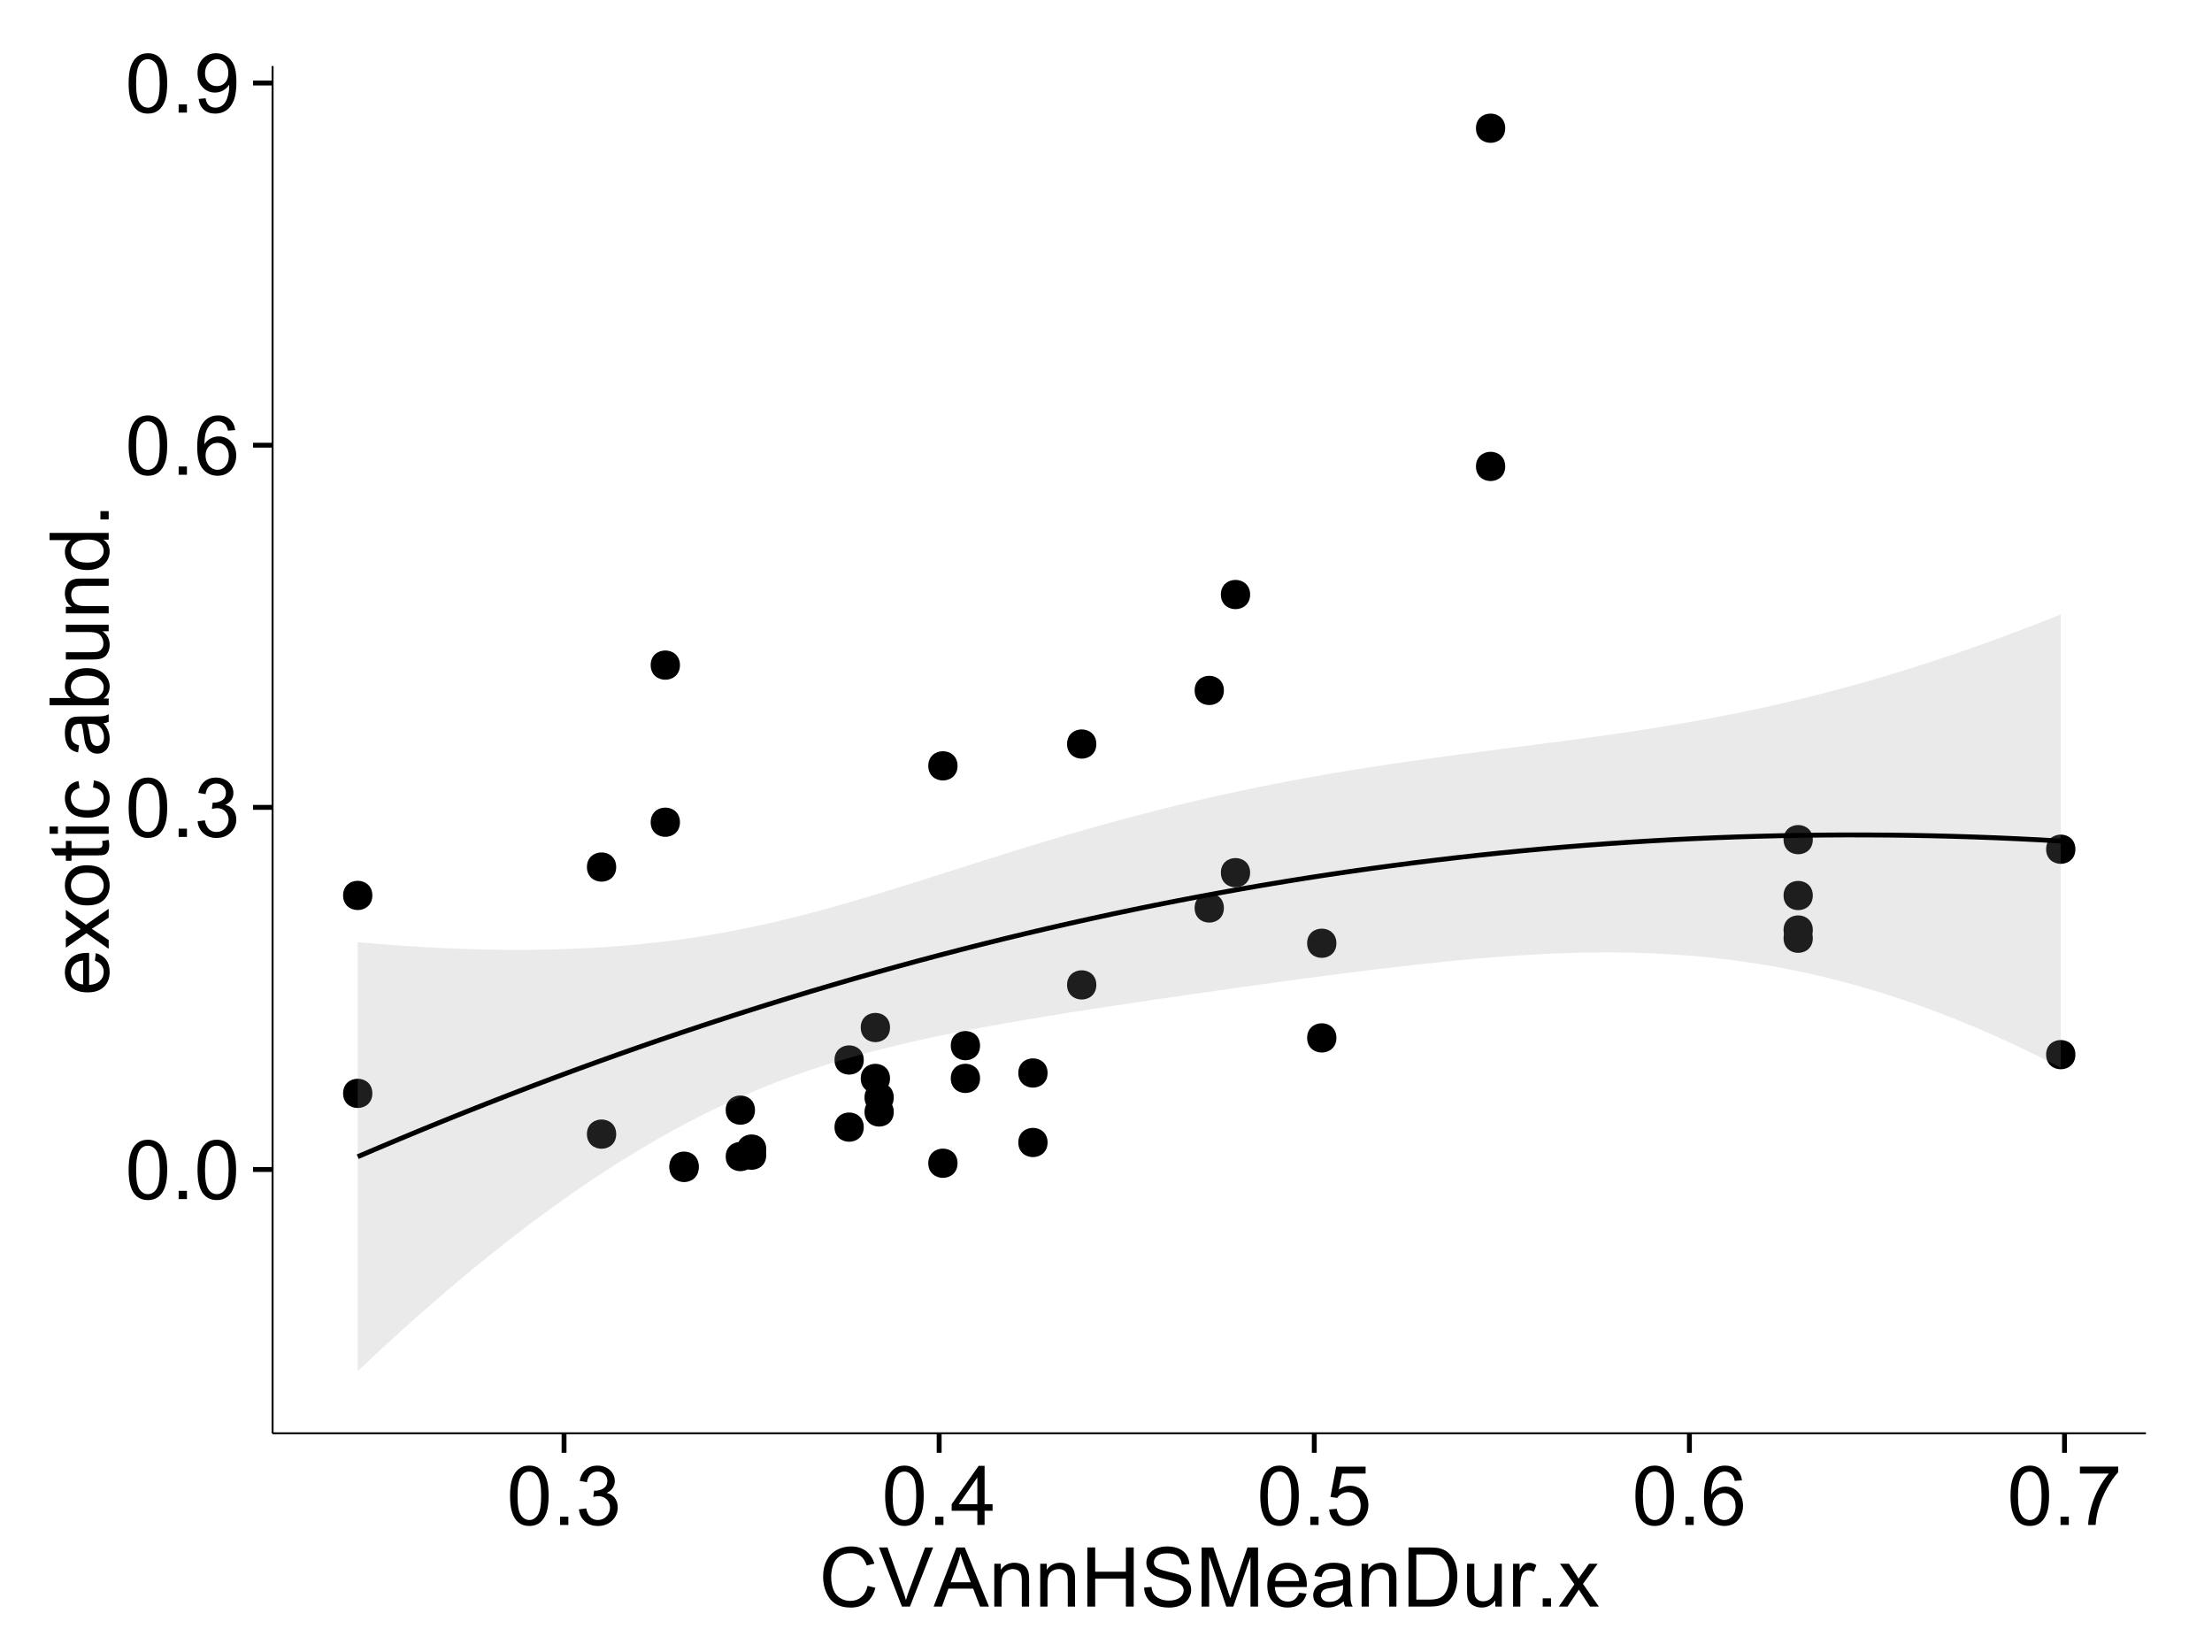 <?xml version="1.0" encoding="UTF-8"?>
<svg xmlns="http://www.w3.org/2000/svg" xmlns:xlink="http://www.w3.org/1999/xlink" width="482pt" height="360pt" viewBox="0 0 482 360" version="1.1">
<defs>
<g>
<symbol overflow="visible" id="glyph0-0">
<path style="stroke:none;" d="M 0.746 -6.355 C 0.742 -7.875 0.898 -9.102 1.215 -10.031 C 1.527 -10.961 1.996 -11.676 2.613 -12.18 C 3.23 -12.684 4.008 -12.938 4.949 -12.938 C 5.637 -12.938 6.242 -12.797 6.766 -12.52 C 7.285 -12.238 7.715 -11.836 8.059 -11.316 C 8.395 -10.789 8.664 -10.152 8.859 -9.398 C 9.051 -8.645 9.145 -7.629 9.148 -6.355 C 9.145 -4.84 8.992 -3.617 8.684 -2.691 C 8.371 -1.762 7.906 -1.047 7.289 -0.539 C 6.672 -0.035 5.891 0.215 4.949 0.219 C 3.703 0.215 2.727 -0.227 2.023 -1.117 C 1.168 -2.188 0.742 -3.934 0.746 -6.355 Z M 2.375 -6.355 C 2.371 -4.234 2.621 -2.824 3.117 -2.129 C 3.609 -1.426 4.219 -1.078 4.949 -1.082 C 5.672 -1.078 6.281 -1.43 6.781 -2.137 C 7.273 -2.836 7.523 -4.242 7.523 -6.355 C 7.523 -8.473 7.273 -9.883 6.781 -10.582 C 6.281 -11.277 5.664 -11.625 4.93 -11.629 C 4.199 -11.625 3.621 -11.316 3.191 -10.703 C 2.645 -9.918 2.371 -8.469 2.375 -6.355 Z M 2.375 -6.355 "/>
</symbol>
<symbol overflow="visible" id="glyph0-1">
<path style="stroke:none;" d="M 1.633 0 L 1.633 -1.801 L 3.438 -1.801 L 3.438 0 Z M 1.633 0 "/>
</symbol>
<symbol overflow="visible" id="glyph0-2">
<path style="stroke:none;" d="M 0.758 -3.402 L 2.336 -3.613 C 2.516 -2.711 2.824 -2.062 3.266 -1.672 C 3.699 -1.273 4.23 -1.078 4.859 -1.082 C 5.602 -1.078 6.23 -1.336 6.746 -1.855 C 7.254 -2.367 7.512 -3.004 7.516 -3.77 C 7.512 -4.492 7.273 -5.094 6.801 -5.566 C 6.324 -6.035 5.723 -6.27 4.992 -6.273 C 4.691 -6.27 4.316 -6.211 3.875 -6.102 L 4.051 -7.488 C 4.152 -7.473 4.238 -7.465 4.305 -7.469 C 4.977 -7.465 5.582 -7.641 6.125 -7.996 C 6.66 -8.344 6.93 -8.887 6.934 -9.625 C 6.93 -10.199 6.734 -10.68 6.344 -11.062 C 5.949 -11.445 5.441 -11.637 4.824 -11.637 C 4.207 -11.637 3.695 -11.441 3.285 -11.055 C 2.875 -10.668 2.613 -10.09 2.496 -9.316 L 0.914 -9.598 C 1.105 -10.656 1.543 -11.477 2.23 -12.062 C 2.914 -12.645 3.766 -12.938 4.789 -12.938 C 5.488 -12.938 6.137 -12.785 6.73 -12.484 C 7.32 -12.18 7.773 -11.77 8.09 -11.25 C 8.402 -10.727 8.559 -10.172 8.562 -9.59 C 8.559 -9.031 8.41 -8.523 8.113 -8.066 C 7.812 -7.609 7.371 -7.246 6.785 -6.977 C 7.547 -6.801 8.137 -6.438 8.562 -5.883 C 8.98 -5.328 9.191 -4.633 9.195 -3.805 C 9.191 -2.676 8.781 -1.723 7.965 -0.945 C 7.141 -0.164 6.105 0.223 4.852 0.227 C 3.719 0.223 2.777 -0.109 2.035 -0.781 C 1.285 -1.453 0.859 -2.328 0.758 -3.402 Z M 0.758 -3.402 "/>
</symbol>
<symbol overflow="visible" id="glyph0-3">
<path style="stroke:none;" d="M 8.957 -9.73 L 7.383 -9.605 C 7.242 -10.223 7.043 -10.676 6.785 -10.961 C 6.355 -11.41 5.828 -11.637 5.203 -11.637 C 4.695 -11.637 4.25 -11.496 3.875 -11.215 C 3.375 -10.852 2.984 -10.32 2.695 -9.625 C 2.406 -8.926 2.258 -7.934 2.25 -6.645 C 2.629 -7.223 3.094 -7.652 3.645 -7.938 C 4.195 -8.215 4.773 -8.355 5.379 -8.359 C 6.434 -8.355 7.328 -7.969 8.07 -7.195 C 8.809 -6.418 9.18 -5.414 9.184 -4.184 C 9.18 -3.371 9.008 -2.617 8.66 -1.926 C 8.312 -1.23 7.832 -0.699 7.227 -0.332 C 6.613 0.035 5.922 0.215 5.148 0.219 C 3.828 0.215 2.754 -0.266 1.922 -1.234 C 1.09 -2.199 0.672 -3.797 0.676 -6.031 C 0.672 -8.516 1.133 -10.328 2.055 -11.461 C 2.855 -12.445 3.938 -12.938 5.301 -12.938 C 6.312 -12.938 7.141 -12.652 7.789 -12.086 C 8.434 -11.516 8.824 -10.73 8.957 -9.73 Z M 2.496 -4.176 C 2.496 -3.629 2.609 -3.105 2.844 -2.609 C 3.07 -2.109 3.395 -1.73 3.812 -1.473 C 4.227 -1.207 4.664 -1.078 5.125 -1.082 C 5.789 -1.078 6.363 -1.348 6.844 -1.891 C 7.324 -2.426 7.562 -3.156 7.566 -4.086 C 7.562 -4.973 7.328 -5.676 6.855 -6.191 C 6.379 -6.703 5.781 -6.961 5.062 -6.961 C 4.348 -6.961 3.738 -6.703 3.242 -6.191 C 2.742 -5.676 2.496 -5.004 2.496 -4.176 Z M 2.496 -4.176 "/>
</symbol>
<symbol overflow="visible" id="glyph0-4">
<path style="stroke:none;" d="M 0.984 -2.98 L 2.504 -3.121 C 2.629 -2.402 2.875 -1.883 3.242 -1.562 C 3.602 -1.238 4.07 -1.078 4.641 -1.082 C 5.125 -1.078 5.551 -1.188 5.918 -1.414 C 6.285 -1.633 6.586 -1.934 6.82 -2.309 C 7.055 -2.68 7.25 -3.18 7.41 -3.816 C 7.566 -4.445 7.645 -5.09 7.648 -5.75 C 7.645 -5.812 7.641 -5.918 7.637 -6.062 C 7.316 -5.559 6.887 -5.148 6.34 -4.836 C 5.793 -4.52 5.199 -4.363 4.562 -4.367 C 3.492 -4.363 2.59 -4.75 1.852 -5.527 C 1.113 -6.297 0.742 -7.316 0.746 -8.586 C 0.742 -9.891 1.129 -10.945 1.902 -11.742 C 2.672 -12.539 3.637 -12.938 4.797 -12.938 C 5.633 -12.938 6.398 -12.711 7.098 -12.262 C 7.789 -11.809 8.316 -11.164 8.68 -10.332 C 9.035 -9.492 9.215 -8.285 9.219 -6.707 C 9.215 -5.055 9.039 -3.742 8.684 -2.77 C 8.324 -1.793 7.793 -1.051 7.09 -0.543 C 6.383 -0.035 5.555 0.215 4.605 0.219 C 3.598 0.215 2.773 -0.062 2.137 -0.621 C 1.496 -1.18 1.113 -1.965 0.984 -2.98 Z M 7.461 -8.664 C 7.457 -9.57 7.215 -10.293 6.734 -10.828 C 6.25 -11.359 5.672 -11.625 4.992 -11.629 C 4.289 -11.625 3.676 -11.336 3.156 -10.766 C 2.633 -10.188 2.371 -9.445 2.375 -8.535 C 2.371 -7.711 2.621 -7.043 3.117 -6.535 C 3.609 -6.02 4.219 -5.766 4.949 -5.766 C 5.68 -5.766 6.281 -6.02 6.754 -6.535 C 7.223 -7.043 7.457 -7.754 7.461 -8.664 Z M 7.461 -8.664 "/>
</symbol>
<symbol overflow="visible" id="glyph0-5">
<path style="stroke:none;" d="M 5.82 0 L 5.82 -3.086 L 0.227 -3.086 L 0.227 -4.535 L 6.109 -12.883 L 7.398 -12.883 L 7.398 -4.535 L 9.141 -4.535 L 9.141 -3.086 L 7.398 -3.086 L 7.398 0 Z M 5.82 -4.535 L 5.82 -10.344 L 1.785 -4.535 Z M 5.82 -4.535 "/>
</symbol>
<symbol overflow="visible" id="glyph0-6">
<path style="stroke:none;" d="M 0.746 -3.375 L 2.406 -3.516 C 2.527 -2.707 2.812 -2.098 3.266 -1.691 C 3.711 -1.281 4.254 -1.078 4.887 -1.082 C 5.648 -1.078 6.293 -1.363 6.82 -1.941 C 7.344 -2.512 7.605 -3.273 7.609 -4.227 C 7.605 -5.125 7.352 -5.84 6.848 -6.363 C 6.34 -6.883 5.676 -7.141 4.859 -7.145 C 4.344 -7.141 3.887 -7.027 3.48 -6.797 C 3.07 -6.566 2.746 -6.266 2.516 -5.898 L 1.027 -6.09 L 2.277 -12.711 L 8.684 -12.711 L 8.684 -11.195 L 3.543 -11.195 L 2.848 -7.734 C 3.621 -8.273 4.43 -8.543 5.281 -8.543 C 6.402 -8.543 7.352 -8.152 8.129 -7.371 C 8.898 -6.59 9.285 -5.586 9.289 -4.367 C 9.285 -3.195 8.945 -2.188 8.27 -1.344 C 7.441 -0.301 6.316 0.215 4.887 0.219 C 3.715 0.215 2.758 -0.109 2.016 -0.766 C 1.273 -1.418 0.848 -2.289 0.746 -3.375 Z M 0.746 -3.375 "/>
</symbol>
<symbol overflow="visible" id="glyph0-7">
<path style="stroke:none;" d="M 0.852 -11.195 L 0.852 -12.719 L 9.195 -12.719 L 9.195 -11.488 C 8.367 -10.613 7.555 -9.453 6.754 -8.008 C 5.945 -6.559 5.324 -5.07 4.887 -3.543 C 4.57 -2.461 4.367 -1.281 4.281 0 L 2.656 0 C 2.668 -1.012 2.867 -2.234 3.25 -3.672 C 3.629 -5.105 4.176 -6.492 4.891 -7.828 C 5.602 -9.16 6.359 -10.281 7.164 -11.195 Z M 0.852 -11.195 "/>
</symbol>
<symbol overflow="visible" id="glyph0-8">
<path style="stroke:none;" d="M 10.582 -4.516 L 12.289 -4.086 C 11.926 -2.68 11.281 -1.613 10.355 -0.883 C 9.426 -0.148 8.293 0.215 6.953 0.219 C 5.559 0.215 4.43 -0.062 3.562 -0.629 C 2.691 -1.191 2.027 -2.012 1.578 -3.086 C 1.121 -4.156 0.895 -5.309 0.898 -6.539 C 0.895 -7.879 1.152 -9.047 1.664 -10.047 C 2.176 -11.043 2.902 -11.801 3.852 -12.324 C 4.797 -12.84 5.84 -13.102 6.977 -13.105 C 8.266 -13.102 9.352 -12.773 10.23 -12.121 C 11.105 -11.461 11.715 -10.539 12.066 -9.352 L 10.391 -8.957 C 10.086 -9.891 9.652 -10.574 9.086 -11.004 C 8.516 -11.43 7.801 -11.641 6.945 -11.645 C 5.949 -11.641 5.121 -11.406 4.457 -10.934 C 3.789 -10.457 3.324 -9.816 3.059 -9.02 C 2.789 -8.215 2.652 -7.391 2.656 -6.547 C 2.652 -5.449 2.812 -4.496 3.133 -3.68 C 3.449 -2.859 3.945 -2.246 4.621 -1.844 C 5.293 -1.438 6.023 -1.234 6.812 -1.238 C 7.762 -1.234 8.57 -1.512 9.234 -2.062 C 9.898 -2.613 10.348 -3.43 10.582 -4.516 Z M 10.582 -4.516 "/>
</symbol>
<symbol overflow="visible" id="glyph0-9">
<path style="stroke:none;" d="M 5.07 0 L 0.078 -12.883 L 1.926 -12.883 L 5.273 -3.523 C 5.543 -2.77 5.766 -2.066 5.949 -1.414 C 6.145 -2.113 6.379 -2.816 6.645 -3.523 L 10.125 -12.883 L 11.867 -12.883 L 6.82 0 Z M 5.07 0 "/>
</symbol>
<symbol overflow="visible" id="glyph0-10">
<path style="stroke:none;" d="M -0.027 0 L 4.922 -12.883 L 6.758 -12.883 L 12.031 0 L 10.09 0 L 8.586 -3.902 L 3.199 -3.902 L 1.785 0 Z M 3.691 -5.289 L 8.059 -5.289 L 6.715 -8.859 C 6.305 -9.941 6 -10.832 5.801 -11.531 C 5.637 -10.703 5.402 -9.883 5.105 -9.07 Z M 3.691 -5.289 "/>
</symbol>
<symbol overflow="visible" id="glyph0-11">
<path style="stroke:none;" d="M 1.188 0 L 1.188 -9.336 L 2.609 -9.336 L 2.609 -8.008 C 3.293 -9.031 4.285 -9.543 5.582 -9.547 C 6.141 -9.543 6.656 -9.441 7.133 -9.242 C 7.602 -9.035 7.957 -8.77 8.191 -8.445 C 8.426 -8.113 8.59 -7.727 8.684 -7.277 C 8.742 -6.98 8.77 -6.465 8.773 -5.738 L 8.773 0 L 7.188 0 L 7.188 -5.68 C 7.184 -6.32 7.121 -6.801 7.004 -7.121 C 6.879 -7.438 6.66 -7.695 6.348 -7.887 C 6.031 -8.074 5.664 -8.168 5.246 -8.172 C 4.566 -8.168 3.984 -7.953 3.5 -7.531 C 3.008 -7.102 2.766 -6.293 2.77 -5.098 L 2.77 0 Z M 1.188 0 "/>
</symbol>
<symbol overflow="visible" id="glyph0-12">
<path style="stroke:none;" d="M 1.441 0 L 1.441 -12.883 L 3.148 -12.883 L 3.148 -7.594 L 9.844 -7.594 L 9.844 -12.883 L 11.547 -12.883 L 11.547 0 L 9.844 0 L 9.844 -6.074 L 3.148 -6.074 L 3.148 0 Z M 1.441 0 "/>
</symbol>
<symbol overflow="visible" id="glyph0-13">
<path style="stroke:none;" d="M 0.809 -4.141 L 2.418 -4.281 C 2.492 -3.633 2.668 -3.102 2.949 -2.691 C 3.223 -2.277 3.656 -1.945 4.246 -1.691 C 4.828 -1.434 5.488 -1.305 6.223 -1.309 C 6.871 -1.305 7.445 -1.402 7.945 -1.598 C 8.441 -1.789 8.809 -2.055 9.055 -2.395 C 9.297 -2.727 9.422 -3.094 9.422 -3.5 C 9.422 -3.898 9.305 -4.25 9.07 -4.555 C 8.836 -4.852 8.449 -5.105 7.91 -5.316 C 7.562 -5.449 6.797 -5.66 5.613 -5.945 C 4.43 -6.227 3.602 -6.496 3.129 -6.75 C 2.512 -7.07 2.051 -7.469 1.754 -7.949 C 1.449 -8.422 1.301 -8.957 1.301 -9.555 C 1.301 -10.203 1.484 -10.812 1.852 -11.379 C 2.219 -11.941 2.758 -12.367 3.469 -12.664 C 4.18 -12.953 4.969 -13.102 5.836 -13.105 C 6.789 -13.102 7.629 -12.945 8.363 -12.641 C 9.09 -12.328 9.652 -11.879 10.043 -11.285 C 10.434 -10.688 10.645 -10.008 10.68 -9.254 L 9.043 -9.133 C 8.953 -9.941 8.656 -10.555 8.152 -10.977 C 7.641 -11.391 6.895 -11.602 5.906 -11.602 C 4.875 -11.602 4.121 -11.41 3.652 -11.035 C 3.176 -10.652 2.941 -10.199 2.945 -9.668 C 2.941 -9.203 3.109 -8.82 3.445 -8.523 C 3.773 -8.223 4.629 -7.918 6.016 -7.605 C 7.398 -7.293 8.348 -7.02 8.867 -6.785 C 9.613 -6.438 10.168 -5.996 10.527 -5.469 C 10.883 -4.938 11.062 -4.328 11.066 -3.641 C 11.062 -2.949 10.867 -2.305 10.477 -1.699 C 10.082 -1.09 9.516 -0.617 8.781 -0.285 C 8.043 0.051 7.215 0.215 6.301 0.219 C 5.133 0.215 4.156 0.051 3.371 -0.289 C 2.578 -0.625 1.961 -1.137 1.516 -1.824 C 1.066 -2.504 0.832 -3.277 0.809 -4.141 Z M 0.809 -4.141 "/>
</symbol>
<symbol overflow="visible" id="glyph0-14">
<path style="stroke:none;" d="M 1.336 0 L 1.336 -12.883 L 3.902 -12.883 L 6.953 -3.762 C 7.23 -2.91 7.434 -2.273 7.566 -1.855 C 7.711 -2.32 7.941 -3.008 8.254 -3.922 L 11.336 -12.883 L 13.633 -12.883 L 13.633 0 L 11.988 0 L 11.988 -10.785 L 8.242 0 L 6.707 0 L 2.98 -10.969 L 2.98 0 Z M 1.336 0 "/>
</symbol>
<symbol overflow="visible" id="glyph0-15">
<path style="stroke:none;" d="M 7.578 -3.008 L 9.211 -2.805 C 8.953 -1.848 8.473 -1.105 7.777 -0.578 C 7.078 -0.051 6.188 0.211 5.105 0.211 C 3.738 0.211 2.656 -0.207 1.859 -1.051 C 1.055 -1.887 0.656 -3.066 0.66 -4.586 C 0.656 -6.156 1.059 -7.375 1.871 -8.246 C 2.676 -9.109 3.727 -9.543 5.02 -9.547 C 6.266 -9.543 7.285 -9.117 8.078 -8.27 C 8.867 -7.418 9.262 -6.223 9.266 -4.684 C 9.262 -4.586 9.258 -4.445 9.254 -4.262 L 2.293 -4.262 C 2.348 -3.234 2.641 -2.449 3.164 -1.906 C 3.684 -1.359 4.332 -1.09 5.117 -1.09 C 5.691 -1.09 6.188 -1.242 6.598 -1.547 C 7.008 -1.852 7.332 -2.336 7.578 -3.008 Z M 2.383 -5.562 L 7.594 -5.562 C 7.523 -6.344 7.324 -6.934 6.996 -7.328 C 6.492 -7.934 5.836 -8.238 5.035 -8.242 C 4.305 -8.238 3.695 -7.996 3.203 -7.512 C 2.707 -7.027 2.434 -6.375 2.383 -5.562 Z M 2.383 -5.562 "/>
</symbol>
<symbol overflow="visible" id="glyph0-16">
<path style="stroke:none;" d="M 7.277 -1.152 C 6.691 -0.652 6.125 -0.301 5.586 -0.098 C 5.039 0.109 4.457 0.211 3.84 0.211 C 2.812 0.211 2.027 -0.039 1.477 -0.539 C 0.922 -1.039 0.645 -1.68 0.648 -2.461 C 0.645 -2.918 0.75 -3.336 0.961 -3.715 C 1.168 -4.09 1.438 -4.391 1.777 -4.621 C 2.113 -4.848 2.496 -5.02 2.918 -5.141 C 3.227 -5.219 3.695 -5.301 4.324 -5.379 C 5.602 -5.531 6.539 -5.711 7.145 -5.922 C 7.148 -6.137 7.152 -6.273 7.156 -6.336 C 7.152 -6.977 7.004 -7.434 6.707 -7.699 C 6.301 -8.055 5.699 -8.23 4.906 -8.234 C 4.156 -8.23 3.609 -8.102 3.258 -7.844 C 2.902 -7.582 2.637 -7.121 2.469 -6.461 L 0.922 -6.672 C 1.059 -7.332 1.293 -7.867 1.617 -8.273 C 1.938 -8.68 2.402 -8.992 3.016 -9.215 C 3.621 -9.434 4.328 -9.543 5.133 -9.547 C 5.93 -9.543 6.574 -9.449 7.074 -9.266 C 7.566 -9.074 7.934 -8.84 8.172 -8.555 C 8.402 -8.27 8.566 -7.91 8.664 -7.48 C 8.715 -7.207 8.742 -6.719 8.746 -6.02 L 8.746 -3.91 C 8.742 -2.434 8.773 -1.504 8.844 -1.117 C 8.906 -0.727 9.043 -0.355 9.246 0 L 7.594 0 C 7.43 -0.328 7.324 -0.711 7.277 -1.152 Z M 7.145 -4.684 C 6.566 -4.445 5.707 -4.246 4.562 -4.086 C 3.91 -3.988 3.449 -3.883 3.18 -3.77 C 2.91 -3.648 2.703 -3.477 2.555 -3.254 C 2.406 -3.027 2.332 -2.777 2.336 -2.504 C 2.332 -2.078 2.492 -1.727 2.816 -1.449 C 3.133 -1.164 3.602 -1.023 4.219 -1.027 C 4.828 -1.023 5.367 -1.156 5.844 -1.426 C 6.312 -1.691 6.664 -2.059 6.891 -2.523 C 7.059 -2.879 7.141 -3.406 7.145 -4.105 Z M 7.145 -4.684 "/>
</symbol>
<symbol overflow="visible" id="glyph0-17">
<path style="stroke:none;" d="M 1.391 0 L 1.391 -12.883 L 5.828 -12.883 C 6.824 -12.879 7.59 -12.816 8.121 -12.699 C 8.855 -12.527 9.484 -12.223 10.012 -11.777 C 10.688 -11.199 11.195 -10.465 11.535 -9.574 C 11.867 -8.68 12.035 -7.656 12.039 -6.512 C 12.035 -5.531 11.922 -4.664 11.695 -3.91 C 11.469 -3.152 11.176 -2.527 10.816 -2.035 C 10.457 -1.535 10.066 -1.145 9.645 -0.863 C 9.219 -0.574 8.703 -0.359 8.105 -0.219 C 7.504 -0.07 6.816 0 6.039 0 Z M 3.094 -1.52 L 5.844 -1.52 C 6.688 -1.516 7.355 -1.598 7.844 -1.758 C 8.324 -1.914 8.711 -2.137 9 -2.426 C 9.402 -2.828 9.715 -3.371 9.941 -4.055 C 10.164 -4.734 10.277 -5.562 10.281 -6.539 C 10.277 -7.887 10.055 -8.922 9.617 -9.645 C 9.172 -10.367 8.637 -10.852 8.008 -11.102 C 7.547 -11.273 6.812 -11.359 5.801 -11.363 L 3.094 -11.363 Z M 3.094 -1.52 "/>
</symbol>
<symbol overflow="visible" id="glyph0-18">
<path style="stroke:none;" d="M 7.305 0 L 7.305 -1.371 C 6.574 -0.316 5.586 0.211 4.344 0.211 C 3.789 0.211 3.273 0.105 2.797 -0.105 C 2.316 -0.316 1.965 -0.578 1.734 -0.898 C 1.504 -1.215 1.34 -1.609 1.25 -2.074 C 1.18 -2.383 1.148 -2.875 1.152 -3.551 L 1.152 -9.336 L 2.734 -9.336 L 2.734 -4.156 C 2.73 -3.328 2.762 -2.773 2.828 -2.488 C 2.926 -2.07 3.137 -1.742 3.461 -1.508 C 3.781 -1.266 4.18 -1.148 4.656 -1.152 C 5.129 -1.148 5.574 -1.27 5.992 -1.516 C 6.406 -1.758 6.699 -2.09 6.875 -2.508 C 7.047 -2.926 7.137 -3.531 7.137 -4.332 L 7.137 -9.336 L 8.719 -9.336 L 8.719 0 Z M 7.305 0 "/>
</symbol>
<symbol overflow="visible" id="glyph0-19">
<path style="stroke:none;" d="M 1.168 0 L 1.168 -9.336 L 2.594 -9.336 L 2.594 -7.918 C 2.953 -8.578 3.289 -9.016 3.598 -9.23 C 3.906 -9.438 4.242 -9.543 4.613 -9.547 C 5.145 -9.543 5.688 -9.375 6.242 -9.035 L 5.695 -7.566 C 5.309 -7.793 4.922 -7.91 4.535 -7.91 C 4.188 -7.91 3.875 -7.805 3.602 -7.598 C 3.324 -7.387 3.129 -7.098 3.016 -6.734 C 2.836 -6.168 2.746 -5.555 2.75 -4.887 L 2.75 0 Z M 1.168 0 "/>
</symbol>
<symbol overflow="visible" id="glyph0-20">
<path style="stroke:none;" d="M 0.133 0 L 3.543 -4.852 L 0.387 -9.336 L 2.363 -9.336 L 3.797 -7.145 C 4.066 -6.727 4.281 -6.379 4.445 -6.102 C 4.703 -6.484 4.941 -6.828 5.16 -7.129 L 6.734 -9.336 L 8.621 -9.336 L 5.398 -4.938 L 8.867 0 L 6.926 0 L 5.008 -2.898 L 4.5 -3.684 L 2.047 0 Z M 0.133 0 "/>
</symbol>
<symbol overflow="visible" id="glyph1-0">
<path style="stroke:none;" d="M -3.004 -7.578 L -2.805 -9.211 C -1.848 -8.953 -1.105 -8.473 -0.578 -7.777 C -0.051 -7.078 0.211 -6.188 0.211 -5.105 C 0.211 -3.738 -0.207 -2.656 -1.051 -1.859 C -1.887 -1.055 -3.066 -0.656 -4.586 -0.66 C -6.156 -0.656 -7.375 -1.059 -8.246 -1.871 C -9.109 -2.676 -9.543 -3.727 -9.547 -5.02 C -9.543 -6.266 -9.117 -7.285 -8.27 -8.078 C -7.418 -8.867 -6.223 -9.262 -4.684 -9.266 C -4.586 -9.262 -4.445 -9.258 -4.262 -9.254 L -4.262 -2.293 C -3.234 -2.348 -2.449 -2.641 -1.906 -3.164 C -1.359 -3.684 -1.09 -4.332 -1.09 -5.117 C -1.09 -5.691 -1.242 -6.188 -1.547 -6.598 C -1.852 -7.008 -2.336 -7.332 -3.004 -7.578 Z M -5.562 -2.383 L -5.562 -7.594 C -6.344 -7.523 -6.934 -7.324 -7.328 -6.996 C -7.934 -6.492 -8.238 -5.836 -8.242 -5.035 C -8.238 -4.305 -7.996 -3.695 -7.512 -3.203 C -7.027 -2.707 -6.375 -2.434 -5.562 -2.383 Z M -5.562 -2.383 "/>
</symbol>
<symbol overflow="visible" id="glyph1-1">
<path style="stroke:none;" d="M 0 -0.133 L -4.852 -3.543 L -9.336 -0.387 L -9.336 -2.363 L -7.145 -3.797 C -6.727 -4.066 -6.379 -4.281 -6.102 -4.445 C -6.484 -4.703 -6.828 -4.941 -7.129 -5.16 L -9.336 -6.734 L -9.336 -8.621 L -4.938 -5.398 L 0 -8.867 L 0 -6.926 L -2.898 -5.008 L -3.684 -4.5 L 0 -2.047 Z M 0 -0.133 "/>
</symbol>
<symbol overflow="visible" id="glyph1-2">
<path style="stroke:none;" d="M -4.668 -0.598 C -6.391 -0.598 -7.672 -1.078 -8.508 -2.039 C -9.199 -2.84 -9.543 -3.816 -9.547 -4.977 C -9.543 -6.254 -9.125 -7.305 -8.285 -8.121 C -7.441 -8.934 -6.277 -9.34 -4.797 -9.344 C -3.594 -9.34 -2.648 -9.16 -1.961 -8.801 C -1.27 -8.441 -0.734 -7.914 -0.359 -7.227 C 0.023 -6.535 0.211 -5.785 0.211 -4.977 C 0.211 -3.664 -0.207 -2.609 -1.047 -1.805 C -1.883 -1 -3.09 -0.598 -4.668 -0.598 Z M -4.668 -2.223 C -3.469 -2.219 -2.574 -2.48 -1.98 -3.004 C -1.387 -3.523 -1.09 -4.18 -1.09 -4.977 C -1.09 -5.758 -1.387 -6.41 -1.984 -6.934 C -2.582 -7.453 -3.492 -7.715 -4.719 -7.719 C -5.867 -7.715 -6.742 -7.453 -7.34 -6.93 C -7.934 -6.402 -8.23 -5.75 -8.234 -4.977 C -8.23 -4.18 -7.938 -3.523 -7.348 -3.004 C -6.754 -2.48 -5.859 -2.219 -4.668 -2.223 Z M -4.668 -2.223 "/>
</symbol>
<symbol overflow="visible" id="glyph1-3">
<path style="stroke:none;" d="M -1.414 -4.641 L -0.016 -4.867 C 0.078 -4.422 0.121 -4.023 0.125 -3.672 C 0.121 -3.098 0.035 -2.652 -0.148 -2.336 C -0.328 -2.02 -0.566 -1.797 -0.863 -1.668 C -1.156 -1.539 -1.781 -1.477 -2.734 -1.477 L -8.102 -1.477 L -8.102 -0.316 L -9.336 -0.316 L -9.336 -1.477 L -11.645 -1.477 L -12.594 -3.051 L -9.336 -3.051 L -9.336 -4.641 L -8.102 -4.641 L -8.102 -3.051 L -2.645 -3.051 C -2.191 -3.047 -1.902 -3.074 -1.773 -3.133 C -1.645 -3.188 -1.543 -3.277 -1.465 -3.406 C -1.387 -3.527 -1.348 -3.707 -1.352 -3.945 C -1.348 -4.117 -1.367 -4.352 -1.414 -4.641 Z M -1.414 -4.641 "/>
</symbol>
<symbol overflow="visible" id="glyph1-4">
<path style="stroke:none;" d="M -11.066 -1.195 L -12.883 -1.195 L -12.883 -2.777 L -11.066 -2.777 Z M 0 -1.195 L -9.336 -1.195 L -9.336 -2.777 L 0 -2.777 Z M 0 -1.195 "/>
</symbol>
<symbol overflow="visible" id="glyph1-5">
<path style="stroke:none;" d="M -3.418 -7.277 L -3.215 -8.832 C -2.141 -8.66 -1.301 -8.227 -0.699 -7.527 C -0.09 -6.824 0.211 -5.965 0.211 -4.949 C 0.211 -3.668 -0.203 -2.641 -1.039 -1.867 C -1.871 -1.09 -3.07 -0.703 -4.633 -0.703 C -5.637 -0.703 -6.52 -0.867 -7.277 -1.203 C -8.031 -1.535 -8.598 -2.047 -8.977 -2.73 C -9.355 -3.41 -9.543 -4.152 -9.547 -4.957 C -9.543 -5.969 -9.289 -6.797 -8.777 -7.441 C -8.262 -8.086 -7.531 -8.5 -6.59 -8.684 L -6.355 -7.145 C -6.98 -6.996 -7.453 -6.738 -7.77 -6.367 C -8.082 -5.992 -8.238 -5.543 -8.242 -5.02 C -8.238 -4.219 -7.953 -3.57 -7.387 -3.074 C -6.812 -2.574 -5.91 -2.324 -4.676 -2.328 C -3.422 -2.324 -2.508 -2.566 -1.941 -3.047 C -1.371 -3.527 -1.09 -4.152 -1.09 -4.93 C -1.09 -5.547 -1.277 -6.066 -1.66 -6.484 C -2.035 -6.898 -2.621 -7.164 -3.418 -7.277 Z M -3.418 -7.277 "/>
</symbol>
<symbol overflow="visible" id="glyph1-6">
<path style="stroke:none;" d=""/>
</symbol>
<symbol overflow="visible" id="glyph1-7">
<path style="stroke:none;" d="M -1.152 -7.277 C -0.648 -6.691 -0.297 -6.125 -0.094 -5.586 C 0.109 -5.039 0.211 -4.457 0.211 -3.84 C 0.211 -2.812 -0.039 -2.027 -0.539 -1.477 C -1.039 -0.926 -1.68 -0.648 -2.461 -0.652 C -2.918 -0.648 -3.336 -0.754 -3.715 -0.961 C -4.09 -1.168 -4.391 -1.438 -4.621 -1.777 C -4.848 -2.113 -5.02 -2.496 -5.141 -2.918 C -5.219 -3.227 -5.301 -3.695 -5.379 -4.324 C -5.531 -5.602 -5.711 -6.539 -5.922 -7.145 C -6.137 -7.148 -6.273 -7.152 -6.336 -7.156 C -6.977 -7.152 -7.434 -7.004 -7.699 -6.707 C -8.055 -6.301 -8.23 -5.699 -8.234 -4.906 C -8.23 -4.156 -8.102 -3.609 -7.844 -3.258 C -7.582 -2.902 -7.121 -2.637 -6.461 -2.469 L -6.672 -0.922 C -7.332 -1.059 -7.867 -1.293 -8.273 -1.617 C -8.68 -1.938 -8.992 -2.402 -9.215 -3.016 C -9.434 -3.621 -9.543 -4.328 -9.547 -5.133 C -9.543 -5.93 -9.449 -6.574 -9.266 -7.074 C -9.074 -7.57 -8.84 -7.938 -8.555 -8.172 C -8.27 -8.402 -7.91 -8.566 -7.48 -8.664 C -7.207 -8.715 -6.719 -8.742 -6.02 -8.746 L -3.91 -8.746 C -2.434 -8.742 -1.504 -8.773 -1.117 -8.844 C -0.727 -8.906 -0.355 -9.043 0 -9.246 L 0 -7.594 C -0.328 -7.43 -0.711 -7.324 -1.152 -7.277 Z M -4.684 -7.145 C -4.445 -6.566 -4.246 -5.707 -4.086 -4.562 C -3.988 -3.91 -3.883 -3.449 -3.77 -3.18 C -3.648 -2.91 -3.477 -2.703 -3.254 -2.555 C -3.027 -2.406 -2.777 -2.332 -2.504 -2.336 C -2.078 -2.332 -1.727 -2.492 -1.449 -2.816 C -1.164 -3.133 -1.023 -3.602 -1.027 -4.219 C -1.023 -4.828 -1.156 -5.367 -1.426 -5.844 C -1.691 -6.312 -2.059 -6.664 -2.523 -6.891 C -2.879 -7.059 -3.406 -7.141 -4.105 -7.145 Z M -4.684 -7.145 "/>
</symbol>
<symbol overflow="visible" id="glyph1-8">
<path style="stroke:none;" d="M 0 -2.645 L 0 -1.18 L -12.883 -1.18 L -12.883 -2.762 L -8.289 -2.762 C -9.125 -3.426 -9.543 -4.277 -9.547 -5.316 C -9.543 -5.887 -9.43 -6.434 -9.199 -6.949 C -8.965 -7.461 -8.637 -7.883 -8.223 -8.215 C -7.801 -8.543 -7.297 -8.801 -6.703 -8.992 C -6.109 -9.176 -5.477 -9.27 -4.809 -9.273 C -3.203 -9.27 -1.965 -8.875 -1.098 -8.086 C -0.223 -7.293 0.211 -6.344 0.211 -5.238 C 0.211 -4.137 -0.246 -3.27 -1.168 -2.645 Z M -4.738 -2.629 C -3.617 -2.625 -2.809 -2.777 -2.312 -3.086 C -1.496 -3.582 -1.09 -4.254 -1.09 -5.105 C -1.09 -5.793 -1.387 -6.391 -1.988 -6.898 C -2.586 -7.398 -3.484 -7.652 -4.676 -7.656 C -5.895 -7.652 -6.793 -7.41 -7.371 -6.93 C -7.949 -6.445 -8.238 -5.859 -8.242 -5.176 C -8.238 -4.48 -7.938 -3.883 -7.34 -3.383 C -6.738 -2.875 -5.871 -2.625 -4.738 -2.629 Z M -4.738 -2.629 "/>
</symbol>
<symbol overflow="visible" id="glyph1-9">
<path style="stroke:none;" d="M 0 -7.305 L -1.371 -7.305 C -0.316 -6.574 0.211 -5.586 0.211 -4.344 C 0.211 -3.789 0.105 -3.273 -0.105 -2.797 C -0.316 -2.316 -0.578 -1.965 -0.898 -1.734 C -1.215 -1.504 -1.609 -1.34 -2.074 -1.25 C -2.383 -1.18 -2.875 -1.148 -3.551 -1.152 L -9.336 -1.152 L -9.336 -2.734 L -4.156 -2.734 C -3.328 -2.73 -2.773 -2.762 -2.488 -2.828 C -2.07 -2.926 -1.742 -3.137 -1.508 -3.461 C -1.266 -3.781 -1.148 -4.18 -1.152 -4.656 C -1.148 -5.129 -1.27 -5.574 -1.516 -5.992 C -1.754 -6.406 -2.086 -6.699 -2.508 -6.875 C -2.926 -7.047 -3.531 -7.137 -4.332 -7.137 L -9.336 -7.137 L -9.336 -8.719 L 0 -8.719 Z M 0 -7.305 "/>
</symbol>
<symbol overflow="visible" id="glyph1-10">
<path style="stroke:none;" d="M 0 -1.188 L -9.336 -1.188 L -9.336 -2.609 L -8.008 -2.609 C -9.031 -3.293 -9.543 -4.285 -9.547 -5.582 C -9.543 -6.141 -9.441 -6.656 -9.242 -7.133 C -9.035 -7.602 -8.77 -7.957 -8.445 -8.191 C -8.113 -8.426 -7.727 -8.59 -7.277 -8.684 C -6.98 -8.742 -6.465 -8.77 -5.738 -8.773 L 0 -8.773 L 0 -7.188 L -5.68 -7.188 C -6.32 -7.184 -6.801 -7.121 -7.121 -7.004 C -7.438 -6.879 -7.695 -6.66 -7.887 -6.348 C -8.074 -6.031 -8.168 -5.664 -8.172 -5.246 C -8.168 -4.57 -7.953 -3.992 -7.531 -3.504 C -7.102 -3.012 -6.293 -2.766 -5.098 -2.77 L 0 -2.77 Z M 0 -1.188 "/>
</symbol>
<symbol overflow="visible" id="glyph1-11">
<path style="stroke:none;" d="M 0 -7.242 L -1.176 -7.242 C -0.25 -6.648 0.211 -5.777 0.211 -4.633 C 0.211 -3.887 0.008 -3.203 -0.402 -2.578 C -0.812 -1.953 -1.387 -1.469 -2.121 -1.129 C -2.855 -0.785 -3.699 -0.613 -4.656 -0.617 C -5.586 -0.613 -6.43 -0.77 -7.191 -1.082 C -7.949 -1.391 -8.531 -1.855 -8.938 -2.477 C -9.34 -3.098 -9.543 -3.793 -9.547 -4.562 C -9.543 -5.121 -9.426 -5.621 -9.188 -6.062 C -8.949 -6.5 -8.641 -6.859 -8.262 -7.137 L -12.883 -7.137 L -12.883 -8.711 L 0 -8.711 Z M -4.656 -2.242 C -3.461 -2.238 -2.566 -2.488 -1.977 -2.996 C -1.383 -3.496 -1.09 -4.094 -1.09 -4.781 C -1.09 -5.473 -1.371 -6.059 -1.938 -6.543 C -2.5 -7.023 -3.363 -7.266 -4.527 -7.27 C -5.801 -7.266 -6.738 -7.02 -7.336 -6.531 C -7.934 -6.035 -8.23 -5.43 -8.234 -4.711 C -8.23 -4.008 -7.945 -3.418 -7.371 -2.949 C -6.797 -2.473 -5.891 -2.238 -4.656 -2.242 Z M -4.656 -2.242 "/>
</symbol>
<symbol overflow="visible" id="glyph1-12">
<path style="stroke:none;" d="M 0 -1.633 L -1.801 -1.633 L -1.801 -3.438 L 0 -3.438 Z M 0 -1.633 "/>
</symbol>
</g>
<clipPath id="clip1">
  <path d="M 59.395 14.398 L 468.602 14.398 L 468.602 313.305 L 59.395 313.305 Z M 59.395 14.398 "/>
</clipPath>
</defs>
<g id="surface6021">
<rect x="0" y="0" width="482" height="360" style="fill:rgb(100%,100%,100%);fill-opacity:1;stroke:none;"/>
<rect x="0" y="0" width="482" height="360" style="fill:rgb(100%,100%,100%);fill-opacity:1;stroke:none;"/>
<path style="fill:none;stroke-width:1.063;stroke-linecap:round;stroke-linejoin:round;stroke:rgb(100%,100%,100%);stroke-opacity:1;stroke-miterlimit:10;" d="M 0 360 L 482 360 L 482 0 L 0 0 Z M 0 360 "/>
<g clip-path="url(#clip1)" clip-rule="nonzero">
<path style=" stroke:none;fill-rule:nonzero;fill:rgb(100%,100%,100%);fill-opacity:1;" d="M 59.395 312.305 L 467.602 312.305 L 467.602 14.398 L 59.395 14.398 Z M 59.395 312.305 "/>
<path style=" stroke:none;fill-rule:nonzero;fill:rgb(0%,0%,0%);fill-opacity:1;" d="M 193.691 239.133 C 193.691 241.969 189.441 241.969 189.441 239.133 C 189.441 236.297 193.691 236.297 193.691 239.133 "/>
<path style=" stroke:none;fill-rule:nonzero;fill:rgb(0%,0%,0%);fill-opacity:1;" d="M 393.953 195.129 C 393.953 197.961 389.703 197.961 389.703 195.129 C 389.703 192.293 393.953 192.293 393.953 195.129 "/>
<path style=" stroke:none;fill-rule:nonzero;fill:rgb(0%,0%,0%);fill-opacity:1;" d="M 212.492 234.969 C 212.492 237.805 208.242 237.805 208.242 234.969 C 208.242 232.137 212.492 232.137 212.492 234.969 "/>
<path style=" stroke:none;fill-rule:nonzero;fill:rgb(0%,0%,0%);fill-opacity:1;" d="M 393.953 202.641 C 393.953 205.477 389.703 205.477 389.703 202.641 C 389.703 199.809 393.953 199.809 393.953 202.641 "/>
<path style=" stroke:none;fill-rule:nonzero;fill:rgb(0%,0%,0%);fill-opacity:1;" d="M 207.59 166.875 C 207.59 169.707 203.336 169.707 203.336 166.875 C 203.336 164.039 207.59 164.039 207.59 166.875 "/>
<path style=" stroke:none;fill-rule:nonzero;fill:rgb(0%,0%,0%);fill-opacity:1;" d="M 451.172 185.039 C 451.172 187.871 446.918 187.871 446.918 185.039 C 446.918 182.203 451.172 182.203 451.172 185.039 "/>
<path style=" stroke:none;fill-rule:nonzero;fill:rgb(0%,0%,0%);fill-opacity:1;" d="M 451.172 229.797 C 451.172 232.633 446.918 232.633 446.918 229.797 C 446.918 226.965 451.172 226.965 451.172 229.797 "/>
<path style=" stroke:none;fill-rule:nonzero;fill:rgb(0%,0%,0%);fill-opacity:1;" d="M 187.152 245.594 C 187.152 248.426 182.902 248.426 182.902 245.594 C 182.902 242.758 187.152 242.758 187.152 245.594 "/>
<path style=" stroke:none;fill-rule:nonzero;fill:rgb(0%,0%,0%);fill-opacity:1;" d="M 187.152 230.961 C 187.152 233.797 182.902 233.797 182.902 230.961 C 182.902 228.125 187.152 228.125 187.152 230.961 "/>
<path style=" stroke:none;fill-rule:nonzero;fill:rgb(0%,0%,0%);fill-opacity:1;" d="M 192.875 234.984 C 192.875 237.816 188.621 237.816 188.621 234.984 C 188.621 232.148 192.875 232.148 192.875 234.984 "/>
<path style=" stroke:none;fill-rule:nonzero;fill:rgb(0%,0%,0%);fill-opacity:1;" d="M 165.902 251.699 C 165.902 254.535 161.648 254.535 161.648 251.699 C 161.648 248.863 165.902 248.863 165.902 251.699 "/>
<path style=" stroke:none;fill-rule:nonzero;fill:rgb(0%,0%,0%);fill-opacity:1;" d="M 165.902 250.375 C 165.902 253.211 161.648 253.211 161.648 250.375 C 161.648 247.539 165.902 247.539 165.902 250.375 "/>
<path style=" stroke:none;fill-rule:nonzero;fill:rgb(0%,0%,0%);fill-opacity:1;" d="M 265.621 197.84 C 265.621 200.676 261.371 200.676 261.371 197.84 C 261.371 195.008 265.621 195.008 265.621 197.84 "/>
<path style=" stroke:none;fill-rule:nonzero;fill:rgb(0%,0%,0%);fill-opacity:1;" d="M 163.449 241.883 C 163.449 244.719 159.195 244.719 159.195 241.883 C 159.195 239.047 163.449 239.047 163.449 241.883 "/>
<path style=" stroke:none;fill-rule:nonzero;fill:rgb(0%,0%,0%);fill-opacity:1;" d="M 163.449 252.004 C 163.449 254.84 159.195 254.84 159.195 252.004 C 159.195 249.172 163.449 249.172 163.449 252.004 "/>
<path style=" stroke:none;fill-rule:nonzero;fill:rgb(0%,0%,0%);fill-opacity:1;" d="M 271.344 190.148 C 271.344 192.984 267.094 192.984 267.094 190.148 C 267.094 187.312 271.344 187.312 271.344 190.148 "/>
<path style=" stroke:none;fill-rule:nonzero;fill:rgb(0%,0%,0%);fill-opacity:1;" d="M 271.344 129.543 C 271.344 132.379 267.094 132.379 267.094 129.543 C 267.094 126.707 271.344 126.707 271.344 129.543 "/>
<path style=" stroke:none;fill-rule:nonzero;fill:rgb(0%,0%,0%);fill-opacity:1;" d="M 207.59 253.461 C 207.59 256.297 203.336 256.297 203.336 253.461 C 203.336 250.625 207.59 250.625 207.59 253.461 "/>
<path style=" stroke:none;fill-rule:nonzero;fill:rgb(0%,0%,0%);fill-opacity:1;" d="M 265.621 150.438 C 265.621 153.273 261.371 153.273 261.371 150.438 C 261.371 147.602 265.621 147.602 265.621 150.438 "/>
<path style=" stroke:none;fill-rule:nonzero;fill:rgb(0%,0%,0%);fill-opacity:1;" d="M 192.875 223.887 C 192.875 226.723 188.621 226.723 188.621 223.887 C 188.621 221.055 192.875 221.055 192.875 223.887 "/>
<path style=" stroke:none;fill-rule:nonzero;fill:rgb(0%,0%,0%);fill-opacity:1;" d="M 212.492 227.836 C 212.492 230.672 208.242 230.672 208.242 227.836 C 208.242 225.004 212.492 225.004 212.492 227.836 "/>
<path style=" stroke:none;fill-rule:nonzero;fill:rgb(0%,0%,0%);fill-opacity:1;" d="M 193.691 242.289 C 193.691 245.121 189.441 245.121 189.441 242.289 C 189.441 239.453 193.691 239.453 193.691 242.289 "/>
<path style=" stroke:none;fill-rule:nonzero;fill:rgb(0%,0%,0%);fill-opacity:1;" d="M 393.953 204.438 C 393.953 207.273 389.703 207.273 389.703 204.438 C 389.703 201.602 393.953 201.602 393.953 204.438 "/>
<path style=" stroke:none;fill-rule:nonzero;fill:rgb(0%,0%,0%);fill-opacity:1;" d="M 393.953 182.953 C 393.953 185.789 389.703 185.789 389.703 182.953 C 389.703 180.121 393.953 180.121 393.953 182.953 "/>
<path style=" stroke:none;fill-rule:nonzero;fill:rgb(0%,0%,0%);fill-opacity:1;" d="M 133.207 188.926 C 133.207 191.758 128.953 191.758 128.953 188.926 C 128.953 186.09 133.207 186.09 133.207 188.926 "/>
<path style=" stroke:none;fill-rule:nonzero;fill:rgb(0%,0%,0%);fill-opacity:1;" d="M 133.207 247.117 C 133.207 249.949 128.953 249.949 128.953 247.117 C 128.953 244.281 133.207 244.281 133.207 247.117 "/>
<path style=" stroke:none;fill-rule:nonzero;fill:rgb(0%,0%,0%);fill-opacity:1;" d="M 326.926 101.629 C 326.926 104.465 322.676 104.465 322.676 101.629 C 322.676 98.793 326.926 98.793 326.926 101.629 "/>
<path style=" stroke:none;fill-rule:nonzero;fill:rgb(0%,0%,0%);fill-opacity:1;" d="M 326.926 27.941 C 326.926 30.777 322.676 30.777 322.676 27.941 C 322.676 25.105 326.926 25.105 326.926 27.941 "/>
<path style=" stroke:none;fill-rule:nonzero;fill:rgb(0%,0%,0%);fill-opacity:1;" d="M 227.207 248.941 C 227.207 251.773 222.953 251.773 222.953 248.941 C 222.953 246.105 227.207 246.105 227.207 248.941 "/>
<path style=" stroke:none;fill-rule:nonzero;fill:rgb(0%,0%,0%);fill-opacity:1;" d="M 227.207 233.797 C 227.207 236.633 222.953 236.633 222.953 233.797 C 222.953 230.961 227.207 230.961 227.207 233.797 "/>
<path style=" stroke:none;fill-rule:nonzero;fill:rgb(0%,0%,0%);fill-opacity:1;" d="M 80.074 195.105 C 80.074 197.941 75.824 197.941 75.824 195.105 C 75.824 192.27 80.074 192.27 80.074 195.105 "/>
<path style=" stroke:none;fill-rule:nonzero;fill:rgb(0%,0%,0%);fill-opacity:1;" d="M 80.074 238.234 C 80.074 241.07 75.824 241.07 75.824 238.234 C 75.824 235.402 80.074 235.402 80.074 238.234 "/>
<path style=" stroke:none;fill-rule:nonzero;fill:rgb(0%,0%,0%);fill-opacity:1;" d="M 237.832 214.605 C 237.832 217.441 233.578 217.441 233.578 214.605 C 233.578 211.77 237.832 211.77 237.832 214.605 "/>
<path style=" stroke:none;fill-rule:nonzero;fill:rgb(0%,0%,0%);fill-opacity:1;" d="M 237.832 162.121 C 237.832 164.953 233.578 164.953 233.578 162.121 C 233.578 159.285 237.832 159.285 237.832 162.121 "/>
<path style=" stroke:none;fill-rule:nonzero;fill:rgb(0%,0%,0%);fill-opacity:1;" d="M 151.188 254.105 C 151.188 256.941 146.938 256.941 146.938 254.105 C 146.938 251.27 151.188 251.27 151.188 254.105 "/>
<path style=" stroke:none;fill-rule:nonzero;fill:rgb(0%,0%,0%);fill-opacity:1;" d="M 151.188 254.383 C 151.188 257.215 146.938 257.215 146.938 254.383 C 146.938 251.547 151.188 251.547 151.188 254.383 "/>
<path style=" stroke:none;fill-rule:nonzero;fill:rgb(0%,0%,0%);fill-opacity:1;" d="M 290.145 226.152 C 290.145 228.984 285.895 228.984 285.895 226.152 C 285.895 223.316 290.145 223.316 290.145 226.152 "/>
<path style=" stroke:none;fill-rule:nonzero;fill:rgb(0%,0%,0%);fill-opacity:1;" d="M 290.145 205.527 C 290.145 208.359 285.895 208.359 285.895 205.527 C 285.895 202.691 290.145 202.691 290.145 205.527 "/>
<path style=" stroke:none;fill-rule:nonzero;fill:rgb(0%,0%,0%);fill-opacity:1;" d="M 147.102 179.156 C 147.102 181.992 142.848 181.992 142.848 179.156 C 142.848 176.32 147.102 176.32 147.102 179.156 "/>
<path style=" stroke:none;fill-rule:nonzero;fill:rgb(0%,0%,0%);fill-opacity:1;" d="M 147.102 144.922 C 147.102 147.758 142.848 147.758 142.848 144.922 C 142.848 142.09 147.102 142.09 147.102 144.922 "/>
<path style=" stroke:none;fill-rule:nonzero;fill:rgb(0%,0%,0%);fill-opacity:1;" d="M 194.754 239.133 C 194.754 243.383 188.379 243.383 188.379 239.133 C 188.379 234.879 194.754 234.879 194.754 239.133 "/>
<path style=" stroke:none;fill-rule:nonzero;fill:rgb(0%,0%,0%);fill-opacity:1;" d="M 395.016 195.129 C 395.016 199.379 388.641 199.379 388.641 195.129 C 388.641 190.875 395.016 190.875 395.016 195.129 "/>
<path style=" stroke:none;fill-rule:nonzero;fill:rgb(0%,0%,0%);fill-opacity:1;" d="M 213.555 234.969 C 213.555 239.223 207.176 239.223 207.176 234.969 C 207.176 230.719 213.555 230.719 213.555 234.969 "/>
<path style=" stroke:none;fill-rule:nonzero;fill:rgb(0%,0%,0%);fill-opacity:1;" d="M 395.016 202.641 C 395.016 206.895 388.641 206.895 388.641 202.641 C 388.641 198.391 395.016 198.391 395.016 202.641 "/>
<path style=" stroke:none;fill-rule:nonzero;fill:rgb(0%,0%,0%);fill-opacity:1;" d="M 208.652 166.875 C 208.652 171.125 202.273 171.125 202.273 166.875 C 202.273 162.621 208.652 162.621 208.652 166.875 "/>
<path style=" stroke:none;fill-rule:nonzero;fill:rgb(0%,0%,0%);fill-opacity:1;" d="M 452.234 185.039 C 452.234 189.289 445.855 189.289 445.855 185.039 C 445.855 180.785 452.234 180.785 452.234 185.039 "/>
<path style=" stroke:none;fill-rule:nonzero;fill:rgb(0%,0%,0%);fill-opacity:1;" d="M 452.234 229.797 C 452.234 234.051 445.855 234.051 445.855 229.797 C 445.855 225.547 452.234 225.547 452.234 229.797 "/>
<path style=" stroke:none;fill-rule:nonzero;fill:rgb(0%,0%,0%);fill-opacity:1;" d="M 188.215 245.594 C 188.215 249.844 181.84 249.844 181.84 245.594 C 181.84 241.34 188.215 241.34 188.215 245.594 "/>
<path style=" stroke:none;fill-rule:nonzero;fill:rgb(0%,0%,0%);fill-opacity:1;" d="M 188.215 230.961 C 188.215 235.215 181.84 235.215 181.84 230.961 C 181.84 226.711 188.215 226.711 188.215 230.961 "/>
<path style=" stroke:none;fill-rule:nonzero;fill:rgb(0%,0%,0%);fill-opacity:1;" d="M 193.938 234.984 C 193.938 239.234 187.559 239.234 187.559 234.984 C 187.559 230.73 193.938 230.73 193.938 234.984 "/>
<path style=" stroke:none;fill-rule:nonzero;fill:rgb(0%,0%,0%);fill-opacity:1;" d="M 166.965 251.699 C 166.965 255.953 160.586 255.953 160.586 251.699 C 160.586 247.449 166.965 247.449 166.965 251.699 "/>
<path style=" stroke:none;fill-rule:nonzero;fill:rgb(0%,0%,0%);fill-opacity:1;" d="M 166.965 250.375 C 166.965 254.625 160.586 254.625 160.586 250.375 C 160.586 246.121 166.965 246.121 166.965 250.375 "/>
<path style=" stroke:none;fill-rule:nonzero;fill:rgb(0%,0%,0%);fill-opacity:1;" d="M 266.688 197.84 C 266.688 202.094 260.309 202.094 260.309 197.84 C 260.309 193.59 266.688 193.59 266.688 197.84 "/>
<path style=" stroke:none;fill-rule:nonzero;fill:rgb(0%,0%,0%);fill-opacity:1;" d="M 164.512 241.883 C 164.512 246.137 158.133 246.137 158.133 241.883 C 158.133 237.633 164.512 237.633 164.512 241.883 "/>
<path style=" stroke:none;fill-rule:nonzero;fill:rgb(0%,0%,0%);fill-opacity:1;" d="M 164.512 252.004 C 164.512 256.258 158.133 256.258 158.133 252.004 C 158.133 247.754 164.512 247.754 164.512 252.004 "/>
<path style=" stroke:none;fill-rule:nonzero;fill:rgb(0%,0%,0%);fill-opacity:1;" d="M 272.406 190.148 C 272.406 194.402 266.031 194.402 266.031 190.148 C 266.031 185.898 272.406 185.898 272.406 190.148 "/>
<path style=" stroke:none;fill-rule:nonzero;fill:rgb(0%,0%,0%);fill-opacity:1;" d="M 272.406 129.543 C 272.406 133.797 266.031 133.797 266.031 129.543 C 266.031 125.293 272.406 125.293 272.406 129.543 "/>
<path style=" stroke:none;fill-rule:nonzero;fill:rgb(0%,0%,0%);fill-opacity:1;" d="M 208.652 253.461 C 208.652 257.711 202.273 257.711 202.273 253.461 C 202.273 249.207 208.652 249.207 208.652 253.461 "/>
<path style=" stroke:none;fill-rule:nonzero;fill:rgb(0%,0%,0%);fill-opacity:1;" d="M 266.688 150.438 C 266.688 154.691 260.309 154.691 260.309 150.438 C 260.309 146.188 266.688 146.188 266.688 150.438 "/>
<path style=" stroke:none;fill-rule:nonzero;fill:rgb(0%,0%,0%);fill-opacity:1;" d="M 193.938 223.887 C 193.938 228.141 187.559 228.141 187.559 223.887 C 187.559 219.637 193.938 219.637 193.938 223.887 "/>
<path style=" stroke:none;fill-rule:nonzero;fill:rgb(0%,0%,0%);fill-opacity:1;" d="M 213.555 227.836 C 213.555 232.09 207.176 232.09 207.176 227.836 C 207.176 223.586 213.555 223.586 213.555 227.836 "/>
<path style=" stroke:none;fill-rule:nonzero;fill:rgb(0%,0%,0%);fill-opacity:1;" d="M 194.754 242.289 C 194.754 246.539 188.379 246.539 188.379 242.289 C 188.379 238.035 194.754 238.035 194.754 242.289 "/>
<path style=" stroke:none;fill-rule:nonzero;fill:rgb(0%,0%,0%);fill-opacity:1;" d="M 395.016 204.438 C 395.016 208.688 388.641 208.688 388.641 204.438 C 388.641 200.184 395.016 200.184 395.016 204.438 "/>
<path style=" stroke:none;fill-rule:nonzero;fill:rgb(0%,0%,0%);fill-opacity:1;" d="M 395.016 182.953 C 395.016 187.207 388.641 187.207 388.641 182.953 C 388.641 178.703 395.016 178.703 395.016 182.953 "/>
<path style=" stroke:none;fill-rule:nonzero;fill:rgb(0%,0%,0%);fill-opacity:1;" d="M 134.27 188.926 C 134.27 193.176 127.891 193.176 127.891 188.926 C 127.891 184.672 134.27 184.672 134.27 188.926 "/>
<path style=" stroke:none;fill-rule:nonzero;fill:rgb(0%,0%,0%);fill-opacity:1;" d="M 134.27 247.117 C 134.27 251.367 127.891 251.367 127.891 247.117 C 127.891 242.863 134.27 242.863 134.27 247.117 "/>
<path style=" stroke:none;fill-rule:nonzero;fill:rgb(0%,0%,0%);fill-opacity:1;" d="M 327.992 101.629 C 327.992 105.883 321.613 105.883 321.613 101.629 C 321.613 97.379 327.992 97.379 327.992 101.629 "/>
<path style=" stroke:none;fill-rule:nonzero;fill:rgb(0%,0%,0%);fill-opacity:1;" d="M 327.992 27.941 C 327.992 32.191 321.613 32.191 321.613 27.941 C 321.613 23.688 327.992 23.688 327.992 27.941 "/>
<path style=" stroke:none;fill-rule:nonzero;fill:rgb(0%,0%,0%);fill-opacity:1;" d="M 228.27 248.941 C 228.27 253.191 221.891 253.191 221.891 248.941 C 221.891 244.688 228.27 244.688 228.27 248.941 "/>
<path style=" stroke:none;fill-rule:nonzero;fill:rgb(0%,0%,0%);fill-opacity:1;" d="M 228.27 233.797 C 228.27 238.051 221.891 238.051 221.891 233.797 C 221.891 229.547 228.27 229.547 228.27 233.797 "/>
<path style=" stroke:none;fill-rule:nonzero;fill:rgb(0%,0%,0%);fill-opacity:1;" d="M 81.137 195.105 C 81.137 199.359 74.758 199.359 74.758 195.105 C 74.758 190.855 81.137 190.855 81.137 195.105 "/>
<path style=" stroke:none;fill-rule:nonzero;fill:rgb(0%,0%,0%);fill-opacity:1;" d="M 81.137 238.234 C 81.137 242.488 74.758 242.488 74.758 238.234 C 74.758 233.984 81.137 233.984 81.137 238.234 "/>
<path style=" stroke:none;fill-rule:nonzero;fill:rgb(0%,0%,0%);fill-opacity:1;" d="M 238.895 214.605 C 238.895 218.855 232.516 218.855 232.516 214.605 C 232.516 210.352 238.895 210.352 238.895 214.605 "/>
<path style=" stroke:none;fill-rule:nonzero;fill:rgb(0%,0%,0%);fill-opacity:1;" d="M 238.895 162.121 C 238.895 166.371 232.516 166.371 232.516 162.121 C 232.516 157.867 238.895 157.867 238.895 162.121 "/>
<path style=" stroke:none;fill-rule:nonzero;fill:rgb(0%,0%,0%);fill-opacity:1;" d="M 152.25 254.105 C 152.25 258.359 145.871 258.359 145.871 254.105 C 145.871 249.855 152.25 249.855 152.25 254.105 "/>
<path style=" stroke:none;fill-rule:nonzero;fill:rgb(0%,0%,0%);fill-opacity:1;" d="M 152.25 254.383 C 152.25 258.633 145.871 258.633 145.871 254.383 C 145.871 250.129 152.25 250.129 152.25 254.383 "/>
<path style=" stroke:none;fill-rule:nonzero;fill:rgb(0%,0%,0%);fill-opacity:1;" d="M 291.207 226.152 C 291.207 230.402 284.828 230.402 284.828 226.152 C 284.828 221.898 291.207 221.898 291.207 226.152 "/>
<path style=" stroke:none;fill-rule:nonzero;fill:rgb(0%,0%,0%);fill-opacity:1;" d="M 291.207 205.527 C 291.207 209.777 284.828 209.777 284.828 205.527 C 284.828 201.273 291.207 201.273 291.207 205.527 "/>
<path style=" stroke:none;fill-rule:nonzero;fill:rgb(0%,0%,0%);fill-opacity:1;" d="M 148.164 179.156 C 148.164 183.41 141.785 183.41 141.785 179.156 C 141.785 174.906 148.164 174.906 148.164 179.156 "/>
<path style=" stroke:none;fill-rule:nonzero;fill:rgb(0%,0%,0%);fill-opacity:1;" d="M 148.164 144.922 C 148.164 149.176 141.785 149.176 141.785 144.922 C 141.785 140.672 148.164 140.672 148.164 144.922 "/>
<path style=" stroke:none;fill-rule:nonzero;fill:rgb(60%,60%,60%);fill-opacity:0.2;" d="M 77.949 205.305 L 82.645 205.707 L 87.344 206.055 L 92.039 206.352 L 96.738 206.594 L 101.438 206.781 L 106.133 206.906 L 110.832 206.965 L 115.527 206.961 L 120.227 206.887 L 124.922 206.734 L 129.621 206.504 L 134.316 206.188 L 139.016 205.781 L 143.711 205.281 L 148.41 204.684 L 153.109 203.984 L 157.805 203.18 L 162.504 202.27 L 167.199 201.262 L 171.898 200.152 L 176.594 198.957 L 181.293 197.684 L 185.988 196.34 L 190.688 194.941 L 195.383 193.496 L 200.082 192.027 L 204.777 190.539 L 209.477 189.043 L 214.176 187.555 L 218.871 186.078 L 223.57 184.621 L 228.266 183.195 L 232.965 181.805 L 237.66 180.449 L 242.359 179.137 L 247.055 177.871 L 251.754 176.652 L 256.449 175.48 L 261.148 174.359 L 265.844 173.289 L 270.543 172.27 L 275.242 171.301 L 279.938 170.379 L 284.637 169.504 L 289.332 168.672 L 294.031 167.887 L 298.727 167.137 L 303.426 166.426 L 308.121 165.742 L 312.82 165.09 L 317.516 164.457 L 322.215 163.84 L 326.914 163.234 L 331.609 162.633 L 336.309 162.027 L 341.004 161.414 L 345.703 160.785 L 350.398 160.133 L 355.098 159.449 L 359.793 158.727 L 364.492 157.965 L 369.188 157.152 L 373.887 156.289 L 378.582 155.367 L 383.281 154.383 L 387.98 153.34 L 392.676 152.227 L 397.375 151.051 L 402.07 149.809 L 406.77 148.5 L 411.465 147.121 L 416.164 145.684 L 420.859 144.176 L 425.559 142.609 L 430.254 140.98 L 434.953 139.289 L 439.648 137.539 L 444.348 135.734 L 449.047 133.871 L 449.047 232.641 L 444.348 230.25 L 439.648 227.977 L 434.953 225.816 L 430.254 223.773 L 425.559 221.848 L 420.859 220.043 L 416.164 218.359 L 411.465 216.797 L 406.77 215.359 L 402.07 214.047 L 397.375 212.855 L 392.676 211.793 L 387.98 210.852 L 383.281 210.035 L 378.582 209.34 L 373.887 208.762 L 369.188 208.301 L 364.492 207.953 L 359.793 207.707 L 355.098 207.566 L 350.398 207.52 L 345.703 207.559 L 341.004 207.68 L 336.309 207.879 L 331.609 208.141 L 326.914 208.469 L 322.215 208.848 L 317.516 209.273 L 312.82 209.742 L 308.121 210.246 L 303.426 210.785 L 298.727 211.348 L 294.031 211.93 L 289.332 212.535 L 284.637 213.156 L 279.938 213.789 L 275.242 214.434 L 270.543 215.09 L 265.844 215.754 L 261.148 216.426 L 256.449 217.102 L 251.754 217.789 L 247.055 218.488 L 242.359 219.195 L 237.66 219.914 L 232.965 220.648 L 228.266 221.406 L 223.57 222.188 L 218.871 222.996 L 214.176 223.844 L 209.477 224.734 L 204.777 225.68 L 200.082 226.688 L 195.383 227.773 L 190.688 228.945 L 185.988 230.219 L 181.293 231.605 L 176.594 233.117 L 171.898 234.766 L 167.199 236.566 L 162.504 238.52 L 157.805 240.633 L 153.109 242.906 L 148.41 245.344 L 143.711 247.941 L 139.016 250.695 L 134.316 253.602 L 129.621 256.656 L 124.922 259.852 L 120.227 263.188 L 115.527 266.656 L 110.832 270.254 L 106.133 273.977 L 101.438 277.82 L 96.738 281.781 L 92.039 285.859 L 87.344 290.051 L 82.645 294.352 L 77.949 298.762 Z M 77.949 205.305 "/>
<path style="fill:none;stroke-width:1.063;stroke-linecap:butt;stroke-linejoin:round;stroke:rgb(0%,0%,0%);stroke-opacity:1;stroke-miterlimit:1;" d="M 77.949 252.035 L 82.645 250.031 L 87.344 248.055 L 92.039 246.105 L 96.738 244.188 L 101.438 242.301 L 106.133 240.441 L 110.832 238.609 L 115.527 236.809 L 120.227 235.035 L 124.922 233.293 L 129.621 231.578 L 134.316 229.895 L 139.016 228.238 L 143.711 226.609 L 148.41 225.012 L 153.109 223.445 L 157.805 221.906 L 162.504 220.395 L 167.199 218.914 L 171.898 217.461 L 176.594 216.039 L 181.293 214.645 L 185.988 213.277 L 190.688 211.941 L 195.383 210.637 L 200.082 209.355 L 204.777 208.109 L 209.477 206.887 L 214.176 205.699 L 218.871 204.535 L 223.57 203.402 L 228.266 202.301 L 232.965 201.227 L 237.66 200.18 L 242.359 199.164 L 247.055 198.18 L 251.754 197.219 L 256.449 196.293 L 261.148 195.391 L 265.844 194.523 L 270.543 193.68 L 275.242 192.867 L 279.938 192.086 L 284.637 191.328 L 289.332 190.605 L 294.031 189.91 L 298.727 189.242 L 303.426 188.605 L 308.121 187.996 L 312.82 187.414 L 317.516 186.863 L 322.215 186.344 L 326.914 185.852 L 331.609 185.387 L 336.309 184.953 L 341.004 184.547 L 345.703 184.172 L 350.398 183.824 L 355.098 183.508 L 359.793 183.219 L 364.492 182.957 L 369.188 182.727 L 373.887 182.527 L 378.582 182.352 L 383.281 182.211 L 387.98 182.094 L 392.676 182.012 L 397.375 181.953 L 402.07 181.926 L 406.77 181.93 L 411.465 181.961 L 416.164 182.02 L 420.859 182.109 L 425.559 182.227 L 430.254 182.375 L 434.953 182.551 L 439.648 182.758 L 444.348 182.992 L 449.047 183.258 "/>
</g>
<path style="fill:none;stroke-width:0.425;stroke-linecap:butt;stroke-linejoin:round;stroke:rgb(0%,0%,0%);stroke-opacity:1;stroke-miterlimit:10;" d="M 59.395 312.305 L 59.395 14.398 "/>
<g style="fill:rgb(0%,0%,0%);fill-opacity:1;">
  <use xlink:href="#glyph0-0" x="27.285" y="261.273"/>
  <use xlink:href="#glyph0-1" x="37.296" y="261.273"/>
  <use xlink:href="#glyph0-0" x="42.297" y="261.273"/>
</g>
<g style="fill:rgb(0%,0%,0%);fill-opacity:1;">
  <use xlink:href="#glyph0-0" x="27.285" y="182.359"/>
  <use xlink:href="#glyph0-1" x="37.296" y="182.359"/>
  <use xlink:href="#glyph0-2" x="42.297" y="182.359"/>
</g>
<g style="fill:rgb(0%,0%,0%);fill-opacity:1;">
  <use xlink:href="#glyph0-0" x="27.285" y="103.445"/>
  <use xlink:href="#glyph0-1" x="37.296" y="103.445"/>
  <use xlink:href="#glyph0-3" x="42.297" y="103.445"/>
</g>
<g style="fill:rgb(0%,0%,0%);fill-opacity:1;">
  <use xlink:href="#glyph0-0" x="27.285" y="24.535"/>
  <use xlink:href="#glyph0-1" x="37.296" y="24.535"/>
  <use xlink:href="#glyph0-4" x="42.297" y="24.535"/>
</g>
<path style="fill:none;stroke-width:1.063;stroke-linecap:butt;stroke-linejoin:round;stroke:rgb(0%,0%,0%);stroke-opacity:1;stroke-miterlimit:10;" d="M 55.141 254.828 L 59.395 254.828 "/>
<path style="fill:none;stroke-width:1.063;stroke-linecap:butt;stroke-linejoin:round;stroke:rgb(0%,0%,0%);stroke-opacity:1;stroke-miterlimit:10;" d="M 55.141 175.918 L 59.395 175.918 "/>
<path style="fill:none;stroke-width:1.063;stroke-linecap:butt;stroke-linejoin:round;stroke:rgb(0%,0%,0%);stroke-opacity:1;stroke-miterlimit:10;" d="M 55.141 97.004 L 59.395 97.004 "/>
<path style="fill:none;stroke-width:1.063;stroke-linecap:butt;stroke-linejoin:round;stroke:rgb(0%,0%,0%);stroke-opacity:1;stroke-miterlimit:10;" d="M 55.141 18.09 L 59.395 18.09 "/>
<path style="fill:none;stroke-width:0.425;stroke-linecap:butt;stroke-linejoin:round;stroke:rgb(0%,0%,0%);stroke-opacity:1;stroke-miterlimit:10;" d="M 59.395 312.305 L 467.602 312.305 "/>
<path style="fill:none;stroke-width:1.063;stroke-linecap:butt;stroke-linejoin:round;stroke:rgb(0%,0%,0%);stroke-opacity:1;stroke-miterlimit:10;" d="M 122.906 316.555 L 122.906 312.305 "/>
<path style="fill:none;stroke-width:1.063;stroke-linecap:butt;stroke-linejoin:round;stroke:rgb(0%,0%,0%);stroke-opacity:1;stroke-miterlimit:10;" d="M 204.645 316.555 L 204.645 312.305 "/>
<path style="fill:none;stroke-width:1.063;stroke-linecap:butt;stroke-linejoin:round;stroke:rgb(0%,0%,0%);stroke-opacity:1;stroke-miterlimit:10;" d="M 286.383 316.555 L 286.383 312.305 "/>
<path style="fill:none;stroke-width:1.063;stroke-linecap:butt;stroke-linejoin:round;stroke:rgb(0%,0%,0%);stroke-opacity:1;stroke-miterlimit:10;" d="M 368.125 316.555 L 368.125 312.305 "/>
<path style="fill:none;stroke-width:1.063;stroke-linecap:butt;stroke-linejoin:round;stroke:rgb(0%,0%,0%);stroke-opacity:1;stroke-miterlimit:10;" d="M 449.863 316.555 L 449.863 312.305 "/>
<g style="fill:rgb(0%,0%,0%);fill-opacity:1;">
  <use xlink:href="#glyph0-0" x="110.395" y="332.277"/>
  <use xlink:href="#glyph0-1" x="120.405" y="332.277"/>
  <use xlink:href="#glyph0-2" x="125.406" y="332.277"/>
</g>
<g style="fill:rgb(0%,0%,0%);fill-opacity:1;">
  <use xlink:href="#glyph0-0" x="192.133" y="332.277"/>
  <use xlink:href="#glyph0-1" x="202.144" y="332.277"/>
  <use xlink:href="#glyph0-5" x="207.145" y="332.277"/>
</g>
<g style="fill:rgb(0%,0%,0%);fill-opacity:1;">
  <use xlink:href="#glyph0-0" x="273.871" y="332.277"/>
  <use xlink:href="#glyph0-1" x="283.882" y="332.277"/>
  <use xlink:href="#glyph0-6" x="288.883" y="332.277"/>
</g>
<g style="fill:rgb(0%,0%,0%);fill-opacity:1;">
  <use xlink:href="#glyph0-0" x="355.613" y="332.277"/>
  <use xlink:href="#glyph0-1" x="365.624" y="332.277"/>
  <use xlink:href="#glyph0-3" x="370.625" y="332.277"/>
</g>
<g style="fill:rgb(0%,0%,0%);fill-opacity:1;">
  <use xlink:href="#glyph0-0" x="437.352" y="332.277"/>
  <use xlink:href="#glyph0-1" x="447.362" y="332.277"/>
  <use xlink:href="#glyph0-7" x="452.363" y="332.277"/>
</g>
<g style="fill:rgb(0%,0%,0%);fill-opacity:1;">
  <use xlink:href="#glyph0-8" x="178.461" y="350.059"/>
  <use xlink:href="#glyph0-9" x="191.46" y="350.059"/>
  <use xlink:href="#glyph0-10" x="203.466" y="350.059"/>
  <use xlink:href="#glyph0-11" x="215.472" y="350.059"/>
  <use xlink:href="#glyph0-11" x="225.482" y="350.059"/>
  <use xlink:href="#glyph0-12" x="235.493" y="350.059"/>
  <use xlink:href="#glyph0-13" x="248.492" y="350.059"/>
  <use xlink:href="#glyph0-14" x="260.498" y="350.059"/>
  <use xlink:href="#glyph0-15" x="275.492" y="350.059"/>
  <use xlink:href="#glyph0-16" x="285.503" y="350.059"/>
  <use xlink:href="#glyph0-11" x="295.514" y="350.059"/>
  <use xlink:href="#glyph0-17" x="305.524" y="350.059"/>
  <use xlink:href="#glyph0-18" x="318.523" y="350.059"/>
  <use xlink:href="#glyph0-19" x="328.534" y="350.059"/>
  <use xlink:href="#glyph0-1" x="334.528" y="350.059"/>
  <use xlink:href="#glyph0-20" x="339.529" y="350.059"/>
</g>
<g style="fill:rgb(0%,0%,0%);fill-opacity:1;">
  <use xlink:href="#glyph1-0" x="23.684" y="216.891"/>
  <use xlink:href="#glyph1-1" x="23.684" y="206.88"/>
  <use xlink:href="#glyph1-2" x="23.684" y="197.88"/>
  <use xlink:href="#glyph1-3" x="23.684" y="187.869"/>
  <use xlink:href="#glyph1-4" x="23.684" y="182.868"/>
  <use xlink:href="#glyph1-5" x="23.684" y="178.869"/>
  <use xlink:href="#glyph1-6" x="23.684" y="169.869"/>
  <use xlink:href="#glyph1-7" x="23.684" y="164.868"/>
  <use xlink:href="#glyph1-8" x="23.684" y="154.857"/>
  <use xlink:href="#glyph1-9" x="23.684" y="144.847"/>
  <use xlink:href="#glyph1-10" x="23.684" y="134.836"/>
  <use xlink:href="#glyph1-11" x="23.684" y="124.825"/>
  <use xlink:href="#glyph1-12" x="23.684" y="114.814"/>
</g>
</g>
</svg>
